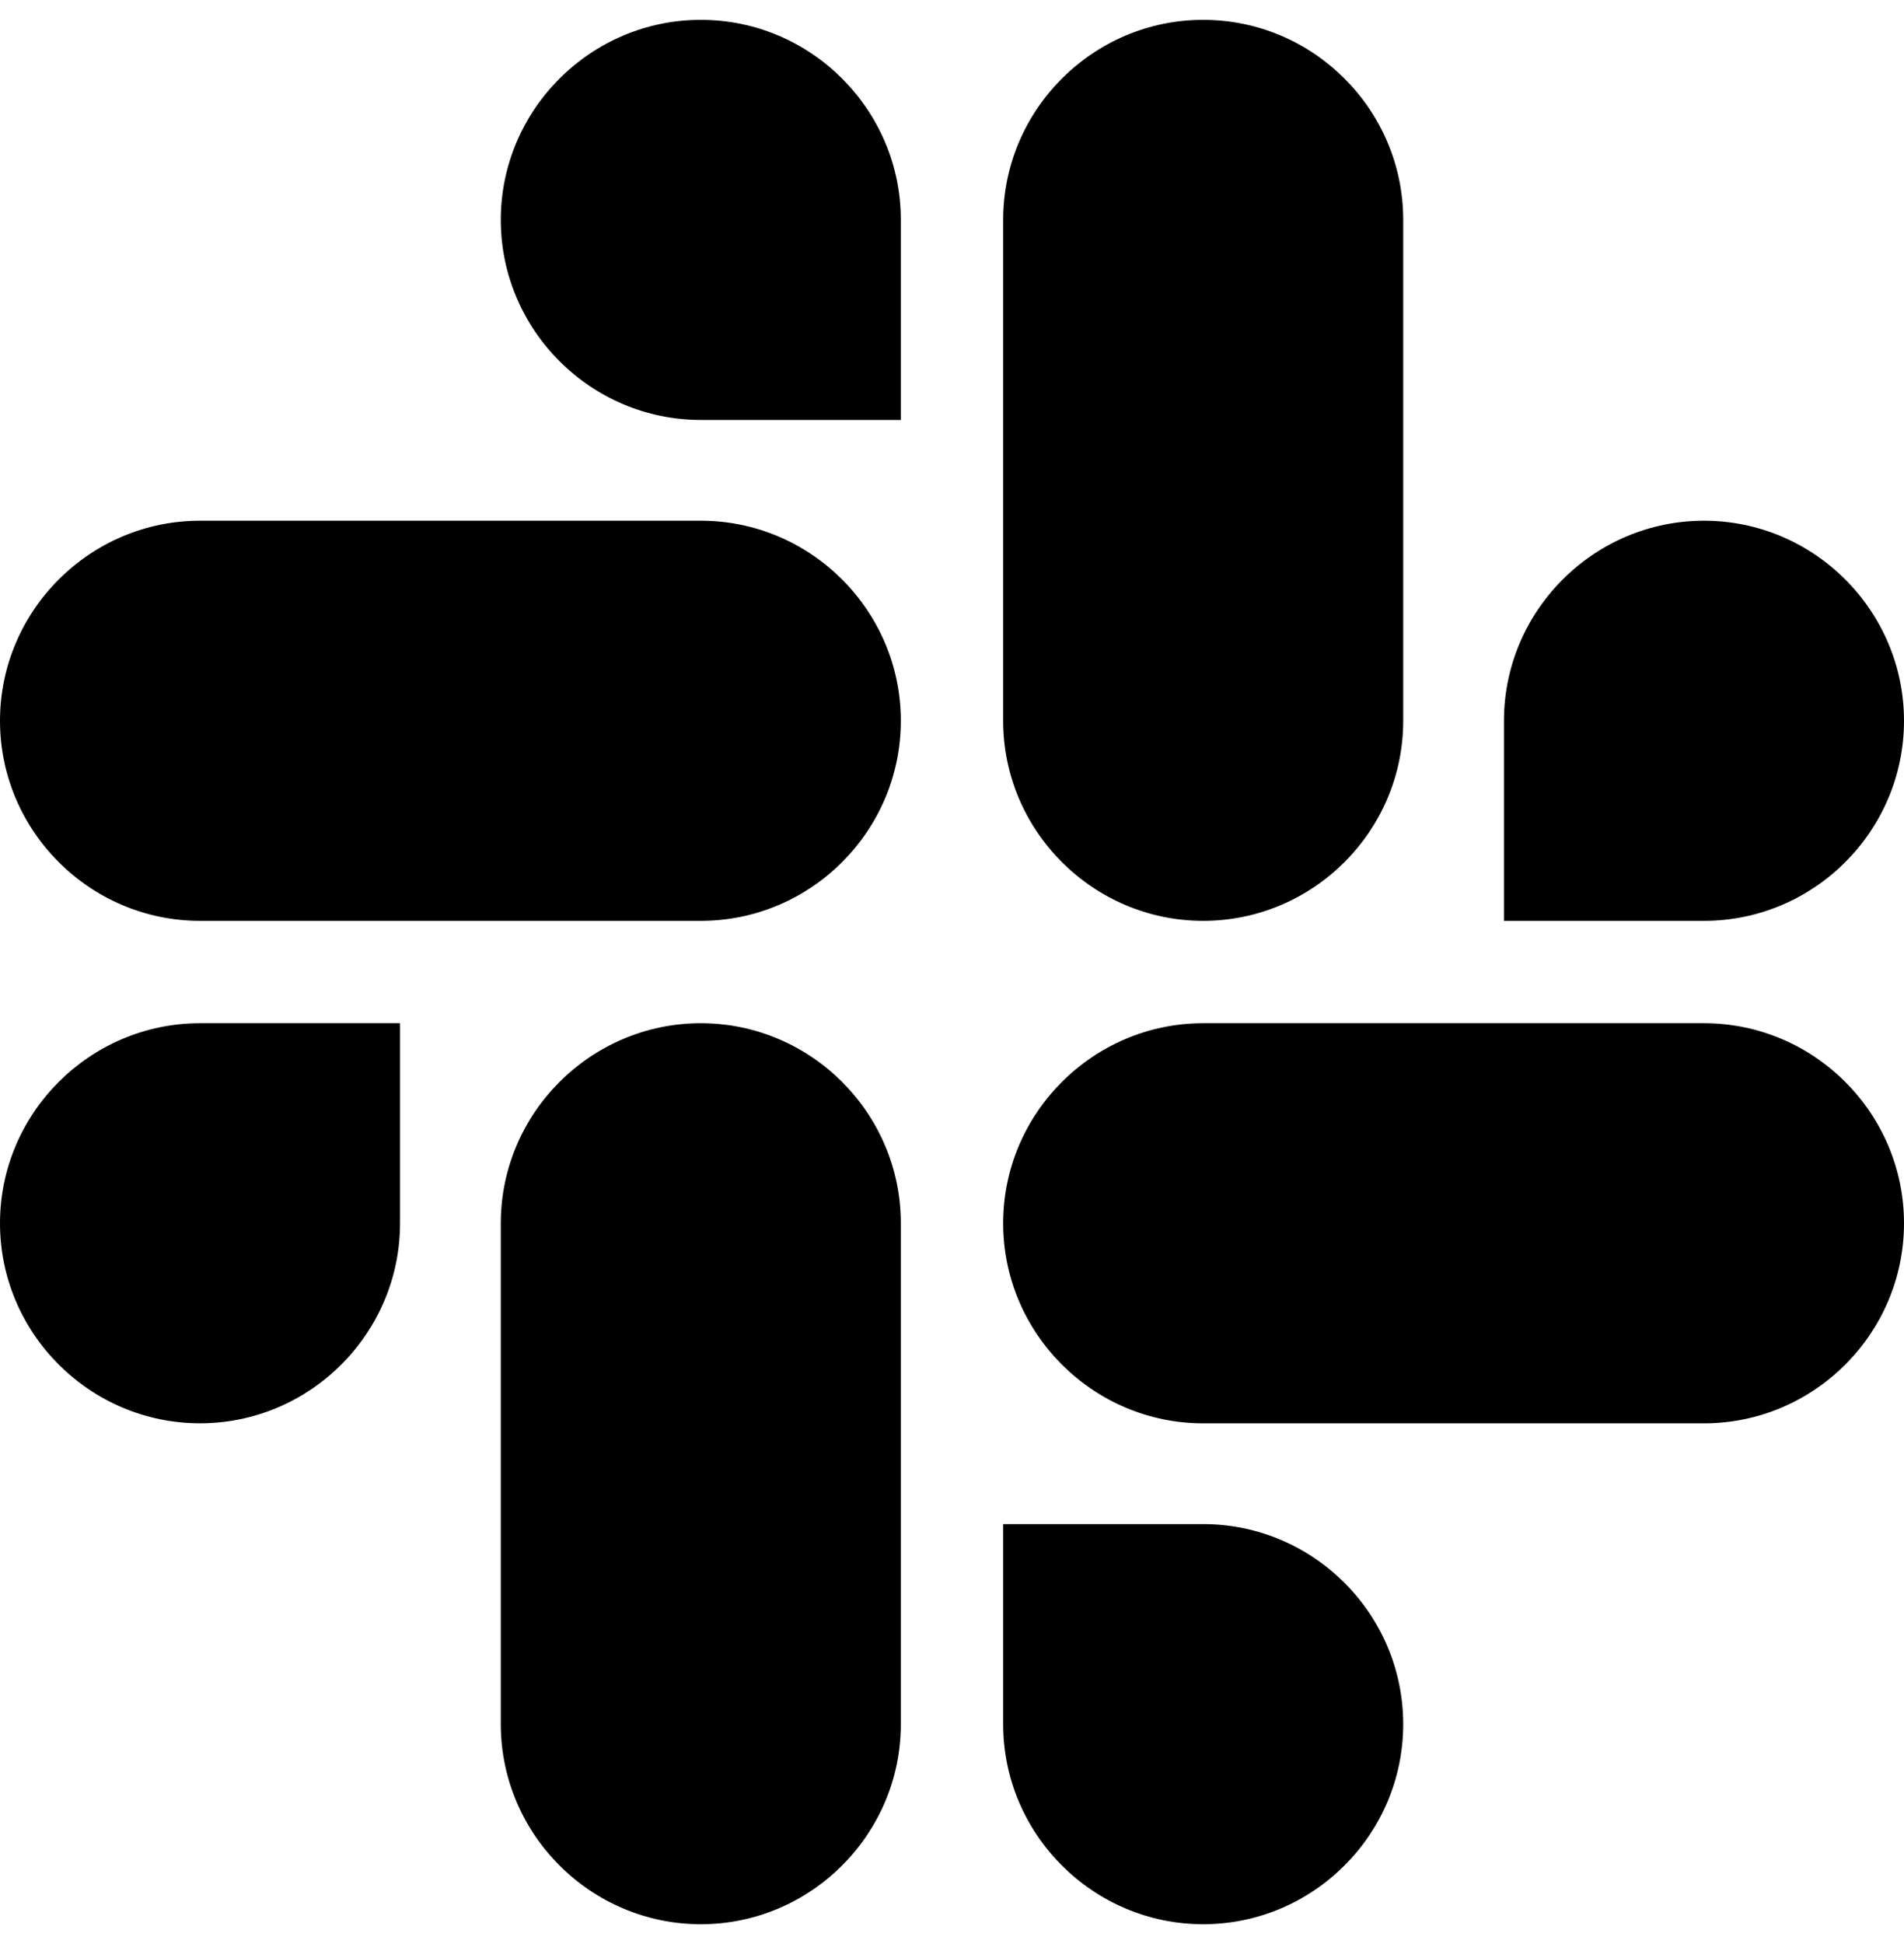 <svg width="48" height="49" viewBox="0 0 48 49" fill="none" xmlns="http://www.w3.org/2000/svg">
<path d="M10.085 30.832C10.085 33.607 7.818 35.874 5.042 35.874C2.267 35.874 0 33.607 0 30.832C0 28.057 2.267 25.79 5.042 25.79H10.085V30.832Z" fill="black"/>
<path d="M12.625 30.832C12.625 28.057 14.893 25.79 17.668 25.79C20.443 25.79 22.71 28.057 22.71 30.832V43.457C22.71 46.233 20.443 48.5 17.668 48.5C14.893 48.5 12.625 46.233 12.625 43.457V30.832Z" fill="black"/>
<path d="M17.668 10.585C14.893 10.585 12.625 8.318 12.625 5.542C12.625 2.767 14.893 0.5 17.668 0.5C20.443 0.5 22.71 2.767 22.71 5.542V10.585H17.668Z" fill="black"/>
<path d="M17.668 13.125C20.443 13.125 22.71 15.393 22.71 18.168C22.71 20.943 20.443 23.21 17.668 23.21H5.042C2.267 23.21 0 20.943 0 18.168C0 15.393 2.267 13.125 5.042 13.125H17.668Z" fill="black"/>
<path d="M37.915 18.168C37.915 15.393 40.182 13.125 42.958 13.125C45.733 13.125 48 15.393 48 18.168C48 20.943 45.733 23.21 42.958 23.21H37.915V18.168Z" fill="black"/>
<path d="M35.375 18.168C35.375 20.943 33.108 23.21 30.332 23.21C27.557 23.21 25.29 20.943 25.29 18.168V5.542C25.29 2.767 27.557 0.5 30.332 0.5C33.108 0.5 35.375 2.767 35.375 5.542V18.168Z" fill="black"/>
<path d="M30.332 38.415C33.108 38.415 35.375 40.682 35.375 43.458C35.375 46.233 33.108 48.5 30.332 48.5C27.557 48.5 25.29 46.233 25.29 43.458V38.415H30.332Z" fill="black"/>
<path d="M30.332 35.875C27.557 35.875 25.29 33.608 25.29 30.832C25.29 28.057 27.557 25.79 30.332 25.79H42.958C45.733 25.79 48 28.057 48 30.832C48 33.608 45.733 35.875 42.958 35.875H30.332Z" fill="black"/>
</svg>
